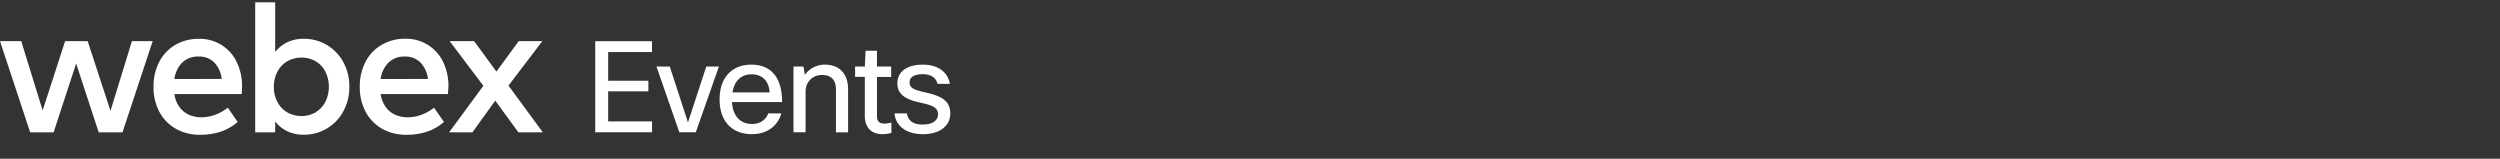 <svg xmlns="http://www.w3.org/2000/svg" width="378" height="24" fill="none" viewBox="0 0 378 24"><rect x="0" y="0" width="378" height="24" fill="#333333" stroke="none"/><path fill="#fff" d="M19.948 6.22h3.137l-4.562 13.789h-3.599l-3.41-10.406L8.105 20.01H4.562L0 6.219h3.211L6.448 16.7l3.396-10.48h3.41l3.452 10.536zM36.542 14.221H26.365a4.4 4.4 0 0 0 .777 1.973c.369.51.868.913 1.446 1.165a4.6 4.6 0 0 0 1.864.375 6 6 0 0 0 2.08-.38 6.8 6.8 0 0 0 1.908-1.074l1.498 2.158a7.6 7.6 0 0 1-2.616 1.489c-.988.31-2.02.463-3.055.453a7.3 7.3 0 0 1-3.656-.898 6.37 6.37 0 0 1-2.499-2.546 7.8 7.8 0 0 1-.897-3.807 8 8 0 0 1 .863-3.78 6.36 6.36 0 0 1 2.425-2.56 6.9 6.9 0 0 1 3.57-.915 6.14 6.14 0 0 1 5.692 3.453 8.26 8.26 0 0 1 .829 3.772q.006.436-.052 1.122m-3.021-2.287a4.26 4.26 0 0 0-1.153-2.52 3.2 3.2 0 0 0-2.347-.864 3.38 3.38 0 0 0-2.469.915 4.38 4.38 0 0 0-1.187 2.482zM49.416 6.798a6.7 6.7 0 0 1 2.49 2.59 7.6 7.6 0 0 1 .915 3.728 7.57 7.57 0 0 1-.915 3.725 6.7 6.7 0 0 1-5.981 3.526 5.6 5.6 0 0 1-2.49-.523 5.1 5.1 0 0 1-1.826-1.476v1.64h-3.021V.35h3.02v7.51a5.2 5.2 0 0 1 1.827-1.468 5.6 5.6 0 0 1 2.49-.526 6.7 6.7 0 0 1 3.491.932m-1.648 10.146a3.9 3.9 0 0 0 1.454-1.6 5.18 5.18 0 0 0 0-4.46 3.9 3.9 0 0 0-1.454-1.6 4.4 4.4 0 0 0-4.368 0c-.627.38-1.136.93-1.467 1.584a4.8 4.8 0 0 0-.527 2.261c-.014.785.167 1.56.527 2.257.331.655.84 1.203 1.467 1.584a4.4 4.4 0 0 0 4.368 0zM67.727 14.221H57.555a4.4 4.4 0 0 0 .777 1.973c.368.51.868.913 1.446 1.165a4.6 4.6 0 0 0 1.864.375 6 6 0 0 0 2.08-.38 6.8 6.8 0 0 0 1.908-1.074l1.493 2.158a7.5 7.5 0 0 1-2.611 1.489c-.99.31-2.023.463-3.06.453a7.34 7.34 0 0 1-3.655-.898 6.4 6.4 0 0 1-2.495-2.546 7.8 7.8 0 0 1-.902-3.807 8 8 0 0 1 .863-3.78 6.36 6.36 0 0 1 2.426-2.56 6.9 6.9 0 0 1 3.595-.927 6.15 6.15 0 0 1 5.692 3.452 8.3 8.3 0 0 1 .829 3.772c-.017.302-.048.678-.078 1.135m-3.02-2.287A4.3 4.3 0 0 0 63.55 9.43a3.22 3.22 0 0 0-2.34-.88 3.37 3.37 0 0 0-2.468.914 4.36 4.36 0 0 0-1.187 2.482zM82.077 20.009H78.38l-3.496-4.795-3.453 4.795h-3.526l5.18-7.04-5.098-6.75h3.703l3.367 4.606 3.366-4.605H82l-5.119 6.724zM98.034 13.807h-6.08v4.55h6.637v1.646H90V6.23h8.583v1.647h-6.629v4.325h6.08zM108.704 10.056l-3.502 9.947h-2.486l-3.46-9.947h2.013l2.752 8.45 2.77-8.45zM118.136 17.133c-.499 1.814-2.062 3.153-4.458 3.153-2.827 0-4.873-1.764-4.873-5.257 0-3.46 2.029-5.256 4.782-5.256s4.666 1.647 4.666 5.664h-7.577c.15 2.295 1.397 3.31 3.061 3.31 1.206 0 2.12-.69 2.412-1.605h1.987zm-7.385-3.16h5.622c-.133-1.855-1.222-2.736-2.753-2.736-1.472 0-2.578.906-2.869 2.736M119.975 20.003v-9.947h1.513l.208 1.264a3.66 3.66 0 0 1 3.019-1.547c2.163 0 3.518 1.322 3.518 3.75v6.488h-1.838v-6.479c0-1.489-.765-2.196-2.121-2.196-1.322 0-2.47.957-2.47 2.529v6.138zM134.778 20.094a5 5 0 0 1-1.355.191c-1.764 0-2.662-1.106-2.662-2.753V11.62h-1.472v-1.564h1.472l.117-2.387h1.721v2.387h2.146v1.572h-2.146v5.947c0 .748.366 1.106 1.048 1.106.325 0 .574-.017 1.131-.15zM138.953 15.47c-2.337-.516-3.269-1.397-3.269-2.87 0-1.704 1.356-2.827 3.868-2.827 2.22 0 3.751 1.09 4.075 2.91h-1.871c-.225-.922-.973-1.463-2.237-1.463-1.381 0-1.988.516-1.988 1.206 0 .765.399 1.106 2.312 1.53 2.312.516 3.842 1.165 3.842 3.21 0 1.814-1.513 3.12-4.15 3.12-2.487 0-4.108-1.223-4.283-3.136h1.871c.208 1.19 1.032 1.68 2.429 1.68 1.489 0 2.279-.665 2.279-1.53.008-1.165-1.107-1.43-2.878-1.83"/></svg>
